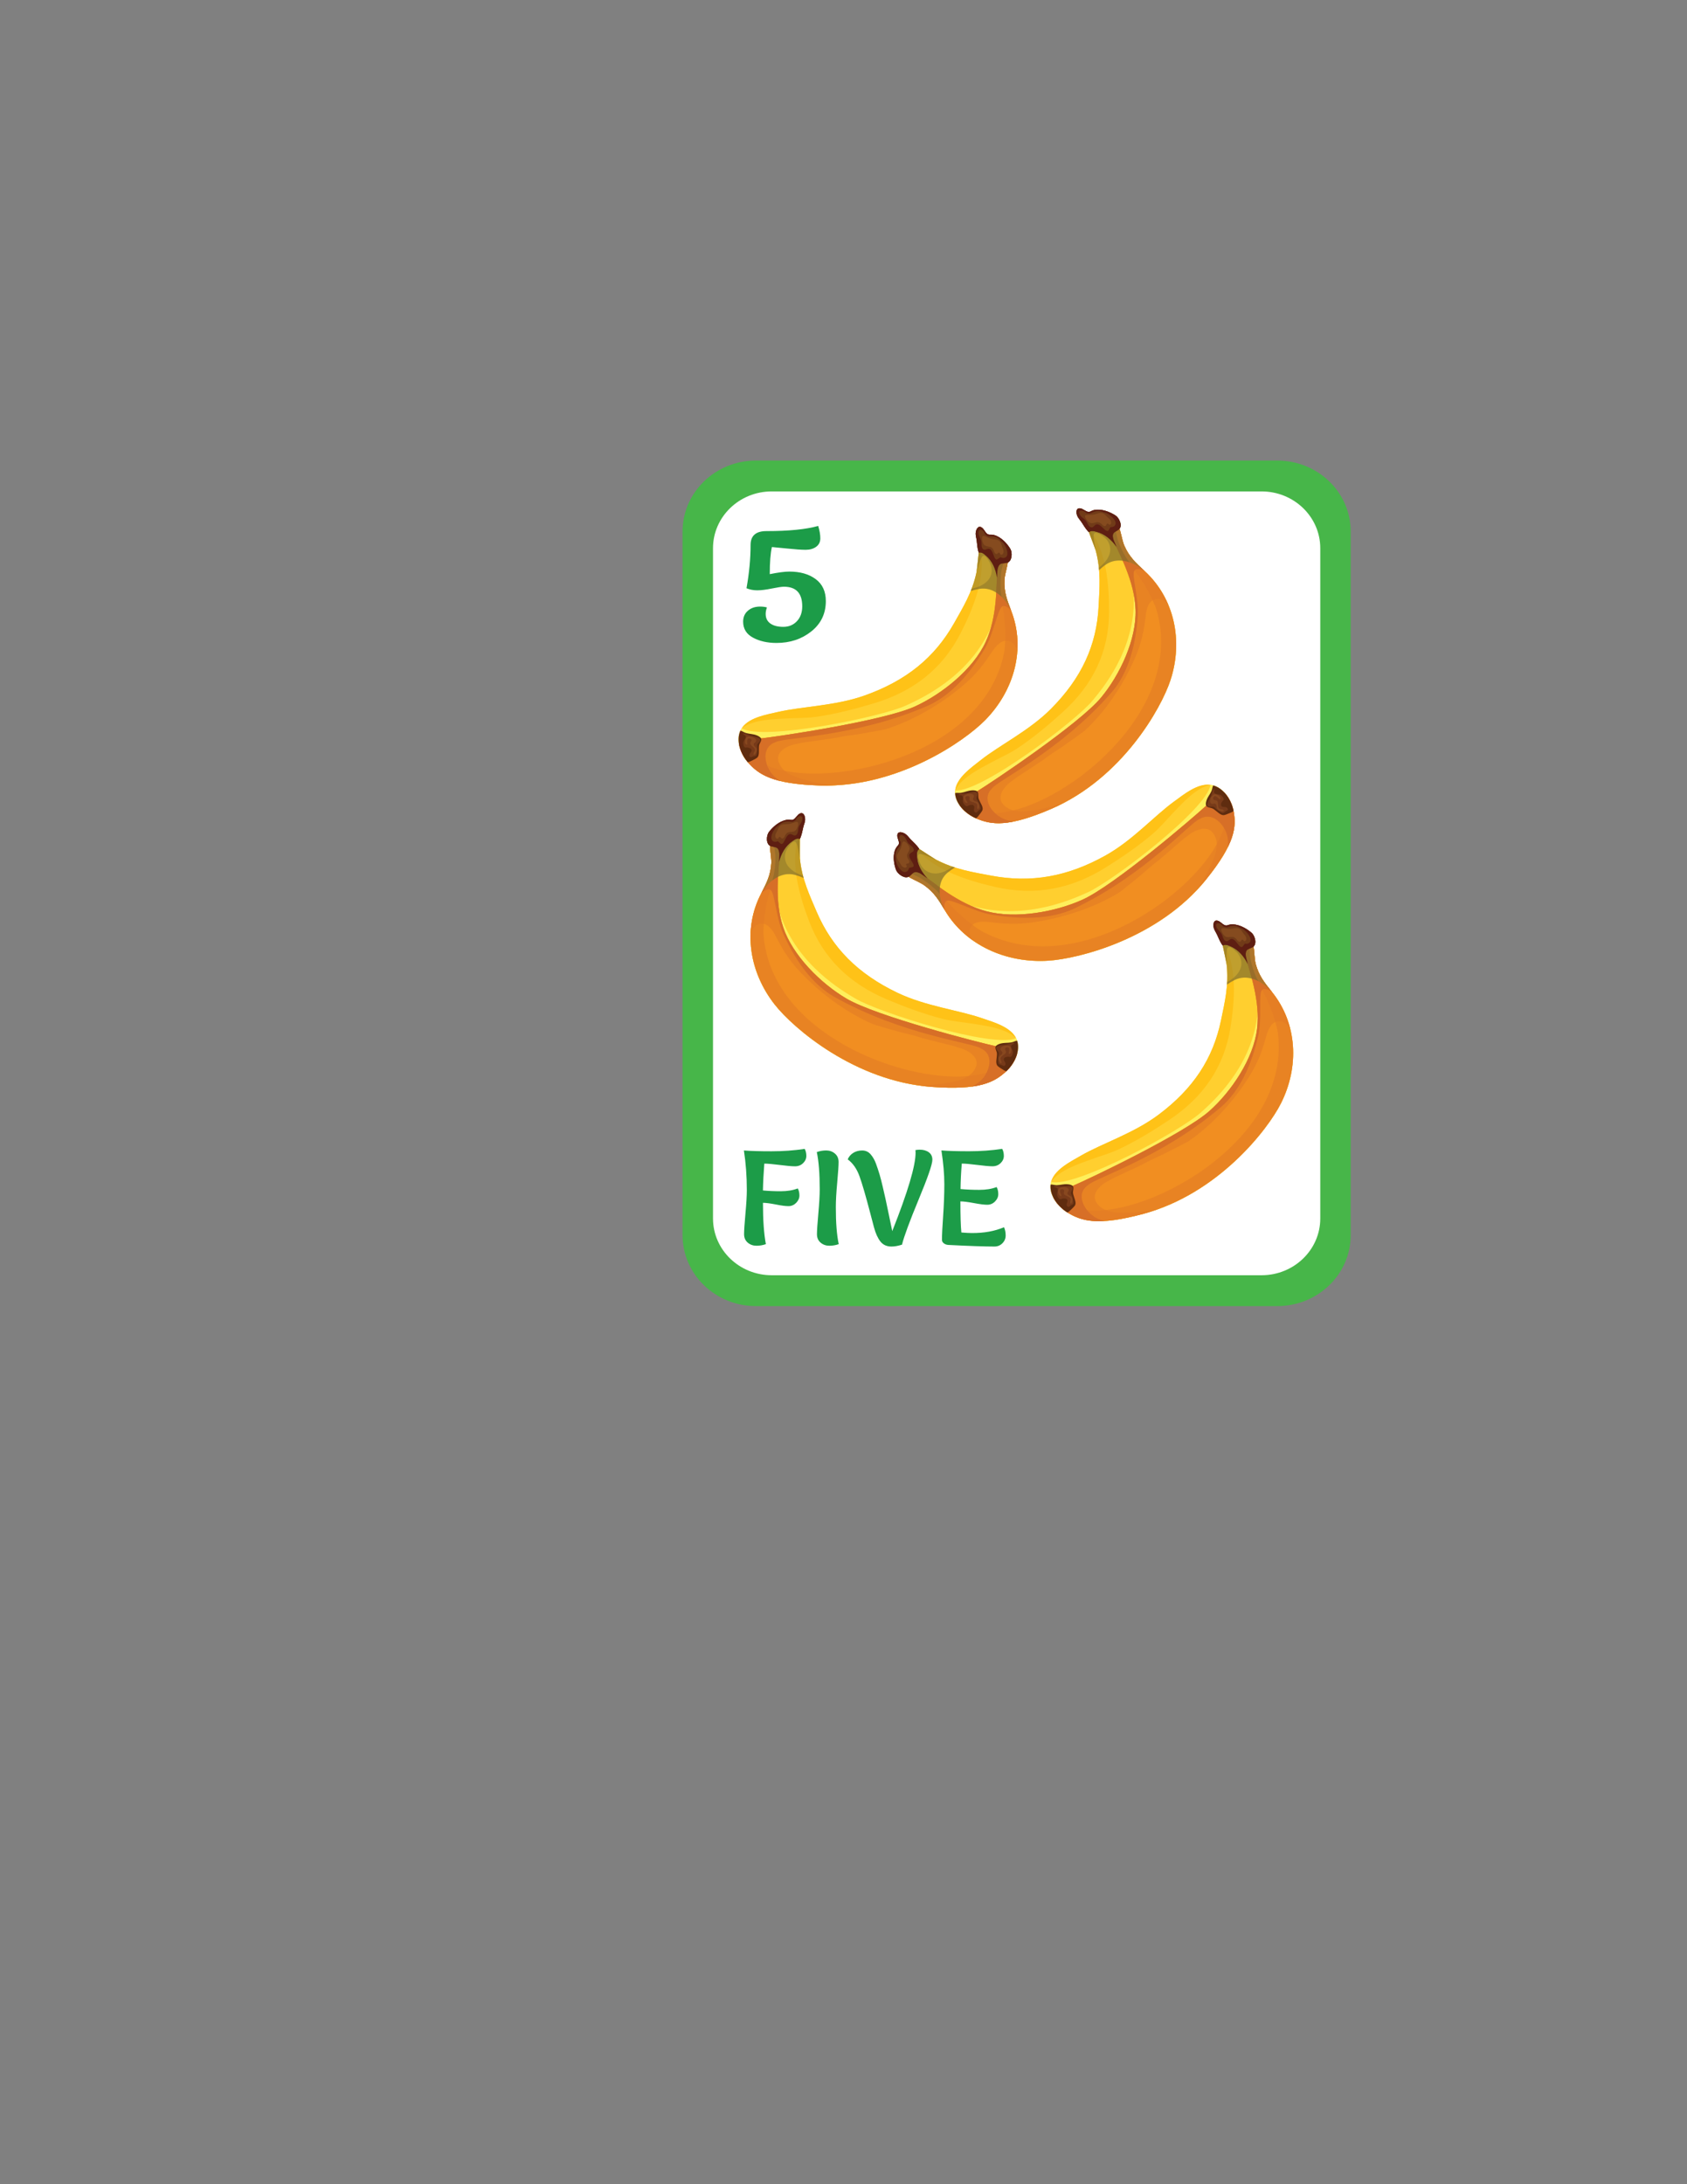 <?xml version="1.0" encoding="utf-8"?>
<!-- Generator: Adobe Illustrator 26.5.0, SVG Export Plug-In . SVG Version: 6.00 Build 0)  -->
<svg version="1.1" id="Layer_1" xmlns="http://www.w3.org/2000/svg" xmlns:xlink="http://www.w3.org/1999/xlink" x="0px" y="0px"
	 viewBox="0 0 612 792" style="enable-background:new 0 0 612 792;" xml:space="preserve">
<rect x="0" y="0" width="612" height="792" fill="#808080" stroke="none"/>
<style type="text/css">
	.st0{fill:#47B649;}
	.st1{fill:#FFFFFF;}
	.st2{fill:#1C9C48;}
	.st3{fill:#FFCF2F;}
	.st4{fill:#FFC217;}
	.st5{fill:#FEEF5B;}
	.st6{fill:#F18E21;}
	.st7{opacity:0.6;fill:#E37B25;}
	.st8{fill:#D76F27;}
	.st9{fill:#5F2C0F;}
	.st10{fill:#773A19;}
	.st11{fill:#88481F;}
	.st12{opacity:0.57;fill:#907B2E;}
	.st13{opacity:0.36;fill:#705F27;}
	.st14{fill:#854B1F;}
	.st15{fill:#713B18;}
	.st16{fill:#5E1E12;}
</style>
<g>
	<path class="st0" d="M490,447.86c0,14.22-11.93,25.74-26.64,25.74H274.25c-14.71,0-26.64-11.52-26.64-25.74V192.74
		c0-14.22,11.93-25.74,26.64-25.74h189.11c14.71,0,26.64,11.52,26.64,25.74V447.86z"/>
	<path class="st1" d="M478.96,441.82c0,11.37-9.54,20.59-21.31,20.59H279.97c-11.77,0-21.31-9.22-21.31-20.59V198.78
		c0-11.37,9.54-20.59,21.31-20.59h177.68c11.77,0,21.31,9.22,21.31,20.59V441.82z"/>
</g>
<g>
	<path class="st2" d="M276.78,436.15c0,6.26,0.35,11.25,1.06,14.98c-1.08,0.39-2.22,0.58-3.42,0.58c-1.21,0-2.26-0.37-3.15-1.12
		c-0.89-0.75-1.34-1.77-1.34-3.09c0-1.31,0.17-3.8,0.5-7.47c0.34-3.66,0.5-6.5,0.5-8.51c0-4.96-0.35-9.74-1.06-14.35
		c2.48,0.2,5.82,0.29,10.02,0.29c4.19,0,8.21-0.29,12.03-0.87c0.4,0.71,0.6,1.56,0.6,2.55c0,0.99-0.4,1.86-1.18,2.63
		c-0.79,0.76-1.76,1.14-2.92,1.14c-1.16,0-3.01-0.16-5.54-0.49c-2.54-0.32-4.41-0.49-5.61-0.49c-0.27,3.53-0.44,6.78-0.5,9.73
		c1.95,0.19,4.1,0.29,6.47,0.29c2.37,0,4.42-0.34,6.17-1.02c0.4,0.71,0.6,1.56,0.6,2.55c0,0.99-0.4,1.88-1.18,2.68
		c-0.79,0.79-1.72,1.19-2.79,1.19c-1.07,0-2.62-0.2-4.63-0.61C279.4,436.35,277.85,436.15,276.78,436.15z"/>
	<path class="st2" d="M304.27,451.13c-1.08,0.39-2.22,0.58-3.42,0.58c-1.21,0-2.26-0.37-3.15-1.12c-0.89-0.75-1.33-1.77-1.33-3.07
		c0-1.3,0.17-3.78,0.5-7.47c0.33-3.68,0.5-6.62,0.5-8.83c0-5.67-0.35-10.17-1.06-13.47c1.07-0.39,2.21-0.59,3.42-0.59
		c1.21,0,2.26,0.37,3.15,1.12c0.89,0.75,1.34,1.77,1.34,3.07c0,1.3-0.17,3.79-0.5,7.47c-0.34,3.68-0.5,6.62-0.5,8.83
		C303.21,443.33,303.56,447.82,304.27,451.13z"/>
	<path class="st2" d="M327.22,451.32c-1.41,0.45-2.69,0.68-3.83,0.68c-1.71,0-3.04-0.61-4-1.82c-0.96-1.22-1.74-2.94-2.34-5.18
		c-0.14-0.49-0.6-2.27-1.41-5.35c-1.58-6.03-2.85-10.4-3.83-13.11c-0.97-2.71-2.4-4.76-4.28-6.15c0.4-0.97,1.07-1.75,1.99-2.34
		c0.92-0.58,2-0.88,3.25-0.88c1.24,0,2.26,0.46,3.07,1.39c0.81,0.93,1.45,2.05,1.94,3.38c0.48,1.33,0.91,2.61,1.28,3.84
		c0.37,1.23,0.76,2.76,1.18,4.57c0.42,1.82,0.76,3.29,1.01,4.41c0.25,1.12,0.65,3.03,1.21,5.74c0.55,2.71,0.96,4.68,1.23,5.91
		c5.64-14.2,8.46-23.69,8.46-28.45c0-0.42-0.02-0.73-0.05-0.93c0.51-0.1,1.02-0.15,1.56-0.15c1.34,0,2.44,0.32,3.3,0.95
		c0.86,0.63,1.28,1.53,1.28,2.7c0,1.62-1.65,6.41-4.96,14.37C329.98,442.87,327.96,448.34,327.22,451.32z"/>
	<path class="st2" d="M364.23,445c0.4,0.88,0.6,1.86,0.6,2.97c0,1.1-0.39,2.05-1.18,2.84c-0.79,0.8-1.76,1.19-2.9,1.19
		c-3.56,0-9.13-0.19-16.71-0.58c-0.6-0.03-1.14-0.22-1.61-0.56c-0.47-0.34-0.71-0.77-0.71-1.29c0-1.72,0.14-4.62,0.43-8.71
		c0.28-4.09,0.43-7.91,0.43-11.46c0-3.55-0.35-7.63-1.06-12.24c2.48,0.2,5.83,0.29,10.02,0.29c4.2,0,8.21-0.29,12.03-0.87
		c0.4,0.71,0.6,1.56,0.6,2.55c0,0.99-0.39,1.86-1.18,2.63c-0.79,0.76-1.76,1.14-2.92,1.14c-1.16,0-3.01-0.16-5.54-0.49
		c-2.54-0.32-4.41-0.49-5.62-0.49c-0.27,3.27-0.42,6.36-0.45,9.24c2.12,0.19,4.39,0.29,6.82,0.29c2.43,0,4.52-0.34,6.27-1.02
		c0.4,0.71,0.6,1.56,0.6,2.56c0,0.99-0.39,1.88-1.18,2.67c-0.79,0.8-1.73,1.19-2.82,1.19c-1.09,0-2.71-0.2-4.86-0.61
		c-2.15-0.4-3.77-0.61-4.88-0.61c0,5.12,0.11,8.89,0.35,11.28c1.61,0.13,2.87,0.2,3.78,0.2C356.98,447.14,360.87,446.43,364.23,445z
		"/>
</g>
<g>
	<path class="st2" d="M279.47,226.09c1.14,0.81,2.7,1.21,4.7,1.21s3.64-0.68,4.93-2.05c1.29-1.37,1.93-3.17,1.93-5.41
		c0-4.73-2.21-7.09-6.63-7.09c-0.82,0-2.29,0.22-4.41,0.65c-2.13,0.44-3.89,0.65-5.28,0.65c-1.4,0-2.7-0.25-3.9-0.75
		c0.99-5.52,1.48-10.74,1.48-15.68c0-3.36,1.91-5.04,5.73-5.04c8.07,0,14.33-0.62,18.8-1.87c0.51,1.66,0.77,3.15,0.77,4.48
		c0,1.33-0.51,2.35-1.51,3.08c-1.01,0.73-2.28,1.09-3.8,1.09c-1.53,0-3.79-0.16-6.79-0.47c-3.01-0.31-4.83-0.49-5.47-0.53
		c-0.51,2.28-0.77,5.56-0.77,9.83c3.09-0.62,5.45-0.93,7.08-0.93c3.95,0,7.15,0.91,9.59,2.74c2.45,1.82,3.67,4.48,3.67,7.96
		c0,4.52-1.75,8.18-5.25,10.98c-3.5,2.8-7.72,4.2-12.65,4.2c-3.3,0-6.15-0.64-8.53-1.93c-2.38-1.28-3.57-3.21-3.57-5.79
		c0-1.66,0.58-2.99,1.74-3.98c1.16-1,2.62-1.49,4.38-1.49c0.94,0,1.78,0.1,2.51,0.31c-0.3,0.83-0.45,1.62-0.45,2.36
		C277.77,224.13,278.33,225.28,279.47,226.09z"/>
</g>
<g>
	<g>
		<path class="st3" d="M350.75,217.46c1.54-3.17,2.79-6.43,3.55-10.19c0.21-1.05,1.24-12.45,1.52-12.45
			c2.24-0.07,8.15,2.98,9.3,4.96c1.65,2.83-0.57,7.34-0.73,10.48c-0.22,4.29,0.9,7.25,2.47,11.3c5.27,13.63,1.1,28.76-9.41,39.5
			c-7.62,7.79-31.94,24.64-60.04,23.76c-17.09-0.54-22.28-3.94-26.26-8.62c-2.54-2.99-4.34-7.93-2.39-11.62
			c2.3-4.34,9.11-5.43,13.57-6.45c8.74-2.01,20.73-2.17,31.37-5.96c15.05-5.35,25.34-13.72,32.4-26.18
			C347.77,223.05,349.37,220.29,350.75,217.46z"/>
		<path class="st4" d="M355.28,198.38c3.06,9.89-2.48,22.78-6.81,31.25c-6.63,12.94-17.16,21.1-31.35,25.37
			c-6.75,2.03-13.9,3.89-20.9,4.91c-3.49,0.5-7.09,0.4-10.61,0.59c-4.54,0.25-12.31,0.32-16.5,3.55c2.57-3.88,8.96-4.92,13.22-5.9
			c8.74-2.01,20.73-2.17,31.37-5.96c15.05-5.35,25.34-13.72,32.4-26.18c1.68-2.96,3.28-5.72,4.66-8.55
			c1.54-3.17,2.79-6.43,3.55-10.19C354.43,206.62,354.89,201.82,355.28,198.38z"/>
		<path class="st5" d="M268.75,264.59c0.1-0.18,0.2-0.35,0.31-0.52c7.73,4.72,50.8-4.11,59.7-8.29c4.7-2.2,21.84-9.68,30.1-26.97
			c4.46-9.33,5.24-19.69,5.55-29.87c0.3,0.29,0.55,0.58,0.71,0.84c1.65,2.83-0.57,7.34-0.73,10.48c-0.22,4.29,0.9,7.25,2.47,11.3
			c5.27,13.63,1.1,28.76-9.41,39.5c-7.62,7.79-31.94,24.64-60.04,23.76c-17.09-0.54-22.28-3.94-26.26-8.62
			C268.6,273.23,266.8,268.29,268.75,264.59z"/>
		<path class="st6" d="M268.05,269.59c2.76-1.04,5.74-1.6,8.18-1.86c6.02-0.65,44.05-6.28,55.61-11.53
			c9.9-4.5,21.16-13.53,25.7-23.36c4.35-9.42,3.98-20.1,4.19-30.19c0.04-1.77-0.06-3.7,0.05-5.6c1.53,0.9,2.85,1.91,3.34,2.74
			c1.65,2.83-0.57,7.34-0.73,10.48c-0.22,4.29,0.9,7.25,2.47,11.3c5.27,13.63,1.1,28.76-9.41,39.5
			c-7.62,7.79-31.94,24.64-60.04,23.76c-17.09-0.54-22.28-3.94-26.26-8.62C269.65,274.46,268.42,272.04,268.05,269.59z"/>
		<path class="st7" d="M284.61,279.5c23.47,4.84,72.84-7.73,79.69-43.06c0.71-3.65,0.8-17.28-2.86-21.97
			c0.21-3.96,0.21-7.94,0.29-11.83c0.04-1.77-0.06-3.7,0.05-5.6c1.53,0.9,2.85,1.91,3.34,2.74c1.65,2.83-0.57,7.34-0.73,10.48
			c-0.22,4.29,0.9,7.25,2.47,11.3c5.27,13.63,1.1,28.76-9.41,39.5c-7.62,7.79-31.94,24.64-60.04,23.76
			c-17.09-0.54-22.28-3.94-26.26-8.62c-1.17-1.38-2.18-3.18-2.74-5.08C272.19,275.47,278.66,278.27,284.61,279.5z"/>
		<path class="st7" d="M276.24,267.73c6.02-0.65,44.05-6.28,55.61-11.53c9.9-4.5,21.16-13.53,25.7-23.36
			c4.35-9.42,3.98-20.1,4.19-30.19c0.04-1.77-0.06-3.7,0.05-5.6c1.53,0.9,2.85,1.91,3.34,2.74c1.65,2.83-0.57,7.34-0.73,10.48
			c-0.22,4.29,0.9,7.25,2.47,11.3c1.88,4.87,2.55,9.93,2.17,14.92c-0.43-2.16-1.47-3.94-3.71-4.14c-2.66-0.24-4.74,2.88-5.91,4.67
			c-2.52,3.86-5.22,7.25-8.72,10.37c-8.05,7.16-18.74,13.67-29.18,16.95c-0.22,0.07-0.45,0.13-0.68,0.19
			c-3.28,0.62-6.57,1.21-9.86,1.77c-2.67,0.34-5.33,0.69-7.9,1.27c-3.23,0.5-6.47,0.96-9.69,1.4c-1.25,0.17-2.67,0.34-3.98,0.71
			c-3.35,0.45-8.04,2.6-7,6.32c1.16,4.14,5.54,5.63,9.45,6.73c3.37,0.95,6.93,1.61,10.51,2.06c-1.64,0.07-3.29,0.1-4.96,0.05
			c-17.09-0.54-22.28-3.94-26.26-8.62c-1.49-1.75-2.72-4.18-3.09-6.63C270.81,268.55,273.79,267.99,276.24,267.73z"/>
		<path class="st8" d="M276.24,267.73c6.02-0.65,44.05-6.28,55.61-11.53c9.9-4.5,21.16-13.53,25.7-23.36
			c4.35-9.42,3.98-20.1,4.19-30.19c0.04-1.77-0.06-3.7,0.05-5.6c1.53,0.9,2.85,1.91,3.34,2.74c1.65,2.83-0.57,7.34-0.73,10.48
			c-0.22,4.29,0.9,7.25,2.47,11.3c0,0.01,0.01,0.02,0.01,0.03c-0.22-0.56-2.17-2.4-3.29-1.71c-1.69,1.03-3.05,9.8-6.36,15.37
			c-4.98,8.38-12.01,16.96-21.01,20.81c-26.27,11.27-51.76,11.28-54.79,13.01c-4.63,1.48-4.47,6.75-2.09,10.55
			c0.93,1.48,2.23,2.64,3.74,3.57c-6.33-1.53-9.38-4-11.93-6.99c-1.49-1.75-2.72-4.18-3.09-6.63
			C270.81,268.55,273.79,267.99,276.24,267.73z"/>
		<path class="st9" d="M268.59,264.96c0.34,0.03,0.76,0.24,1.32,0.54c1.03,0.55,2.48,0.56,3.62,0.83c0.75,0.18,1.6,0.48,2.19,0.98
			c0.96,0.81,0.12,1.68-0.21,2.57c-0.41,1.06,0,2.83-0.34,4.02c-0.11,0.37-0.29,0.69-0.59,0.91c-0.57,0.43-1.61,0.88-2.27,1.22
			c-0.32,0.17-0.67,0.28-1.02,0.34c-0.05-0.05-0.09-0.11-0.14-0.16C268.68,273.32,266.93,268.61,268.59,264.96z"/>
		<path class="st10" d="M275.22,269.3c-0.76,0.69-0.61,0.87-0.52,1.82c0.06,0.67-0.05,1.41-0.15,2.09
			c-0.14,0.95-0.29,0.87-1.16,1.05c-0.61,0.13-1.21,0.7-1.5-0.15c-0.27-0.81,0.72-1.26,0.77-1.95c0.05-0.74-0.92-1.02-1.58-1.1
			c-0.39-0.05-0.47,0.18-0.88-0.07c-0.47-0.29-0.55-1.11-0.55-1.57c0-0.95,0.8-1.34,0.88-2.15c0.09-0.88-1.07-0.76-1.05-1.35
			c0.98-0.04,1.83,0.59,2.71,0.87C273.42,267.18,277.35,267.37,275.22,269.3z"/>
		<path class="st11" d="M273.61,272.65c0.23-0.38,0.45-0.59,0.14-1.16c-0.32-0.58-1.04-0.93-1.41-1.48
			c-0.59-0.88,0.48-1.13,0.25-1.81c-0.14-0.4-0.86-0.63-1.23-0.37c-0.52,0.37-0.18,1.68-0.26,2.21c-1.27,0.02-0.89-2.49-0.05-2.85
			c0.3-0.13,1.07-0.11,1.4-0.07c0.81,0.1,2.47,0.95,1.66,1.92c-0.34,0.42-0.78,0.36-0.68,1.02c0.1,0.64,0.87,0.85,1.06,1.44
			c0.16,0.52-0.04,1.38-0.4,1.79c-0.58,0.67-0.93,0.48-0.66-0.26C273.48,272.88,273.55,272.76,273.61,272.65z"/>
		<path class="st12" d="M364.39,210.27c-0.21,4.08,0.8,6.96,2.24,10.71c-0.49-0.97-1.06-1.9-1.72-2.79
			c-2.21-2.96-5.54-5.31-9.51-4.68c-1.07,0.17-2.18,0.44-3.26,0.81c0.9-2.21,1.64-4.51,2.15-7.05c0.21-1.05,1.24-12.45,1.52-12.45
			c2.24-0.07,8.15,2.98,9.3,4.96C366.77,202.62,364.55,207.13,364.39,210.27z"/>
		<path class="st13" d="M359.75,207.39c0.16-1.4-0.22-2.69-0.97-3.91c-0.51-0.82-1.74-3.04-2.7-1.32c-0.43,0.78-0.71,1.75-0.98,2.59
			c-0.29,0.91-0.55,1.9-0.88,2.86c0.02-0.11,0.05-0.22,0.08-0.33c0.15-0.74,0.71-6.67,1.12-10.07c2.17-0.78,4.89-0.37,6.97,0.61
			c3.86,1.8,1.08,7.06,0.75,10.09c-0.26,2.42-0.35,5.25,0.05,7.65c0.04,0.27,0.09,0.55,0.14,0.83c-1.46-1.41-3.22-2.49-5.21-2.84
			c-0.04-0.01-0.07-0.01-0.11-0.02c-0.24-0.04-0.48-0.07-0.73-0.09c-0.05,0-0.11-0.01-0.16-0.01c-0.23-0.01-0.46-0.01-0.7-0.01
			c-0.05,0-0.11,0-0.16,0c-0.28,0.01-0.56,0.04-0.84,0.08c-1.07,0.17-2.18,0.44-3.26,0.81c0.11-0.28,0.22-0.56,0.32-0.85
			C355.8,212.8,359.34,211.02,359.75,207.39z"/>
		<path class="st14" d="M356.06,191.22c0.95,0.54,1.25,1.83,2.15,2.43c0.46,0.31,0.88,0.18,1.42,0.21c0.89,0.05,1.54,0.29,2.32,0.68
			c1.87,0.94,3.51,2.75,4.57,4.5c0.8,1.32,0.69,4.53-1.19,5.02c-1.17,0.31-2.39-0.09-3.03,1.11c-0.05,0.1-0.09,0.2-0.13,0.3
			c-0.05,0.06-0.1,0.12-0.14,0.2c-0.25,0.57-0.42,1.17-0.52,1.77c-0.66-2.28-2.03-4.47-3.83-5.98c-0.41-0.34-0.95-0.82-1.48-1.02
			c-0.06-0.02-0.12-0.04-0.19-0.06c-0.96-0.22-0.87,0.38-1.13-0.6c-0.32-1.22-0.41-2.48-0.55-3.73c-0.11-1.03-0.48-1.9-0.36-2.94
			C354.09,192.02,354.78,190.49,356.06,191.22z"/>
		<path class="st15" d="M353.97,193.11c-0.12,1.04,0.24,1.92,0.36,2.94c0.14,1.25,0.23,2.51,0.55,3.73c0.26,0.97,0.17,0.38,1.13,0.6
			c0.06,0.02,0.12,0.03,0.19,0.06c0.54,0.2,1.08,0.68,1.48,1.02c1.9,1.6,3.33,3.96,3.94,6.38c0.03-0.18,0.05-0.35,0.08-0.53
			c0.08-0.48,0.1-1.14,0.39-1.57c0.05-0.2,0.12-0.39,0.22-0.57c0.64-1.2,1.86-0.8,3.03-1.11c1.88-0.49,1.99-3.7,1.19-5.02
			c-1.06-1.76-2.7-3.56-4.57-4.5c-0.78-0.39-1.43-0.64-2.32-0.68c-0.53-0.03-0.95,0.1-1.42-0.21c-0.9-0.6-1.2-1.88-2.15-2.43
			C354.78,190.49,354.09,192.02,353.97,193.11z M358.37,194.95c1.03,0.49,1.87,0.56,2.99,0.73c1.47,0.22,1.82,1.25,2.18,2.55
			c0.13,0.49,0.48,1.03,0.52,1.53c0.05,0.53-0.18,1.5-0.92,1.39c-0.49-0.07-0.23-0.7-0.69-0.76c-0.34-0.05-0.58,0.5-0.93,0.48
			c-0.75-0.04-0.82-0.87-1.07-1.39c-0.32-0.66-0.66-0.94-1.06-1.1c-0.52-0.2-1.14-0.17-1.93-0.5c-0.8-0.33-1.19-1.76-1.21-2.51
			C356.22,193.7,357.33,194.46,358.37,194.95z"/>
		<path class="st16" d="M353.97,193.11c-0.12,1.04,0.24,1.92,0.36,2.94c0.14,1.25,0.23,2.51,0.55,3.73c0.26,0.97,0.17,0.38,1.13,0.6
			c0.06,0.02,0.12,0.03,0.19,0.06c0.54,0.2,1.08,0.68,1.48,1.02c2.25,1.89,3.6,5.1,3.95,7.96c0.25-1.28,0.03-3.05,0.67-4.25
			c0.64-1.2,1.86-0.8,3.03-1.11c1.88-0.49,1.99-3.7,1.19-5.02c-1.06-1.76-2.7-3.56-4.57-4.5c-0.78-0.39-1.43-0.64-2.32-0.68
			c-0.53-0.03-0.95,0.1-1.42-0.21c-0.9-0.6-1.2-1.88-2.15-2.43C354.78,190.49,354.09,192.02,353.97,193.11z M355.92,195.98
			c-0.37-1.18-1.16-1.88-0.9-3.24c0.08-0.43,0.53-0.78,0.99-0.58c0.84,0.36,1.2,0.94,1.33,1.61c0.35,0.32,0.75,0.55,1.18,0.74
			c1.02,0.01,2-0.09,3.04,0.38c0.64,0.29,1.16,0.76,1.57,1.31c1.3,0.75,2.48,3.29,2.32,4.74c-0.16,1.45-1.51,1.69-2.5,1.08
			c-0.32,0.24-0.64,0.47-0.97,0.71c-1.65,1.15-1.43-4.08-3.55-3.73c-0.71,0.12-1.32,0.69-1.94,0.01c-0.62-0.68-0.32-2.02-0.51-2.89
			C355.95,196.08,355.93,196.03,355.92,195.98z"/>
	</g>
	<g>
		<path class="st3" d="M398.88,210.16c-0.05-3.5-0.4-6.96-1.42-10.66c-0.28-1.03-4.52-11.71-4.27-11.84
			c1.99-1.01,8.68-0.76,10.61,0.53c2.77,1.85,2.81,6.84,4.09,9.74c1.75,3.96,4.09,6.14,7.33,9.12c10.91,10.03,14,25.4,9.41,39.5
			c-3.33,10.22-17.57,35.66-43.24,46.74c-15.61,6.74-21.82,5.87-27.52,3.35c-3.64-1.61-7.49-5.3-7.41-9.44
			c0.1-4.88,5.74-8.73,9.28-11.54c6.95-5.5,17.66-10.71,25.51-18.61c11.11-11.17,16.58-23.05,17.29-37.23
			C398.73,216.44,398.93,213.29,398.88,210.16z"/>
		<path class="st4" d="M394.32,191.08c7.22,7.6,8.08,21.54,8.02,30.98c-0.1,14.44-5.88,26.22-16.71,36.06
			c-5.15,4.68-10.74,9.37-16.58,13.24c-2.91,1.93-6.19,3.35-9.27,5.01c-3.97,2.15-10.93,5.49-13.23,10.16
			c0.55-4.57,5.83-8.21,9.21-10.89c6.95-5.5,17.66-10.71,25.51-18.61c11.11-11.17,16.58-23.05,17.29-37.23
			c0.17-3.38,0.36-6.53,0.32-9.65c-0.05-3.5-0.4-6.96-1.42-10.66C397.28,198.85,395.53,194.34,394.32,191.08z"/>
		<path class="st5" d="M346.48,287.19c0.01-0.2,0.02-0.4,0.04-0.6c9.09,0.98,43.82-25.16,49.94-32.68
			c3.23-3.96,15.26-17.94,14.86-36.97c-0.22-10.28-4.2-19.92-8.53-29.21c0.41,0.13,0.76,0.29,1.02,0.46
			c2.77,1.85,2.81,6.84,4.09,9.74c1.75,3.96,4.09,6.14,7.33,9.12c10.91,10.03,14,25.4,9.41,39.5
			c-3.33,10.22-17.57,35.66-43.24,46.74c-15.61,6.74-21.82,5.87-27.52,3.35C350.24,295.02,346.39,291.33,346.48,287.19z"/>
		<path class="st6" d="M348.1,291.98c2.01-2.1,4.44-3.86,6.52-5.13c5.12-3.13,36.78-24.26,44.79-33.86
			c6.86-8.23,12.91-21.11,12.54-31.87c-0.35-10.3-5.52-19.76-9.9-28.92c-0.77-1.61-1.73-3.3-2.48-5.06
			c1.79,0.16,3.43,0.51,4.24,1.06c2.77,1.85,2.81,6.84,4.09,9.74c1.75,3.96,4.09,6.14,7.33,9.12c10.91,10.03,14,25.4,9.41,39.5
			c-3.33,10.22-17.57,35.66-43.24,46.74c-15.61,6.74-21.82,5.87-27.52,3.35C351.75,295.68,349.55,294.02,348.1,291.98z"/>
		<path class="st7" d="M367.48,293.89c23.3-5.57,62-37.72,52.18-72.39c-1.02-3.59-7.1-15.88-12.52-18.55
			c-1.6-3.65-3.41-7.23-5.1-10.76c-0.77-1.61-1.73-3.3-2.48-5.06c1.79,0.16,3.43,0.51,4.24,1.06c2.77,1.85,2.81,6.84,4.09,9.74
			c1.75,3.96,4.09,6.14,7.33,9.12c10.91,10.03,14,25.4,9.41,39.5c-3.33,10.22-17.57,35.66-43.24,46.74
			c-15.61,6.74-21.82,5.87-27.52,3.35c-1.68-0.75-3.4-1.94-4.76-3.41C354.49,295.52,361.57,295.3,367.48,293.89z"/>
		<path class="st7" d="M354.62,286.84c5.12-3.13,36.78-24.26,44.79-33.86c6.86-8.23,12.91-21.11,12.54-31.87
			c-0.35-10.3-5.52-19.76-9.9-28.92c-0.77-1.61-1.73-3.3-2.48-5.06c1.79,0.16,3.43,0.51,4.24,1.06c2.77,1.85,2.81,6.84,4.09,9.74
			c1.75,3.96,4.09,6.14,7.33,9.12c3.9,3.59,6.79,7.85,8.7,12.5c-1.36-1.76-3.11-2.92-5.21-2.16c-2.5,0.91-2.95,4.59-3.2,6.7
			c-0.52,4.53-1.41,8.73-3.15,13.01c-4,9.84-10.66,20.21-18.57,27.57c-0.17,0.16-0.35,0.3-0.52,0.46c-2.67,1.95-5.36,3.87-8.07,5.76
			c-2.25,1.43-4.49,2.87-6.53,4.48c-2.68,1.81-5.38,3.6-8.08,5.35c-1.05,0.68-2.25,1.43-3.26,2.31c-2.81,1.82-6.06,5.74-3.43,8.64
			c2.92,3.23,7.53,2.72,11.55,2.06c3.46-0.57,6.96-1.47,10.38-2.59c-1.45,0.75-2.92,1.48-4.44,2.14
			c-15.61,6.74-21.82,5.87-27.52,3.35c-2.13-0.95-4.34-2.61-5.78-4.65C350.11,289.88,352.54,288.11,354.62,286.84z"/>
		<path class="st8" d="M354.62,286.84c5.12-3.13,36.78-24.26,44.79-33.86c6.86-8.23,12.91-21.11,12.54-31.87
			c-0.35-10.3-5.52-19.76-9.9-28.92c-0.77-1.61-1.73-3.3-2.48-5.06c1.79,0.16,3.43,0.51,4.24,1.06c2.77,1.85,2.81,6.84,4.09,9.74
			c1.75,3.96,4.09,6.14,7.33,9.12c0.01,0.01,0.01,0.01,0.02,0.02c-0.45-0.41-3.04-1.24-3.73-0.15c-1.06,1.65,1.69,10.11,1.24,16.51
			c-0.68,9.64-3.13,20.32-9.47,27.59c-18.52,21.23-41.44,32.02-43.39,34.85c-3.5,3.29-0.97,7.96,2.89,10.37
			c1.5,0.94,3.2,1.43,4.98,1.63c-6.39,1.3-10.25,0.37-13.89-1.24c-2.13-0.95-4.34-2.61-5.78-4.65
			C350.11,289.88,352.54,288.11,354.62,286.84z"/>
		<path class="st9" d="M346.49,287.59c0.32-0.12,0.79-0.11,1.43-0.08c1.18,0.06,2.48-0.54,3.63-0.78c0.76-0.15,1.65-0.24,2.41-0.04
			c1.23,0.33,0.87,1.46,0.97,2.4c0.11,1.13,1.28,2.54,1.52,3.76c0.07,0.38,0.05,0.74-0.11,1.07c-0.32,0.63-1.05,1.47-1.49,2.06
			c-0.22,0.29-0.47,0.54-0.76,0.73c-0.07-0.03-0.13-0.06-0.2-0.09C350.36,295.07,346.65,291.57,346.49,287.59z"/>
		<path class="st10" d="M354.42,288.69c-0.37,0.94-0.15,1.04,0.35,1.85c0.36,0.57,0.59,1.29,0.81,1.94c0.3,0.91,0.13,0.9-0.57,1.44
			c-0.49,0.37-0.77,1.14-1.42,0.49c-0.61-0.61,0.08-1.44-0.19-2.07c-0.29-0.68-1.29-0.53-1.92-0.32c-0.37,0.12-0.34,0.36-0.82,0.31
			c-0.55-0.06-1-0.76-1.21-1.18c-0.43-0.85,0.11-1.54-0.18-2.3c-0.32-0.83-1.31-0.23-1.55-0.77c0.87-0.45,1.91-0.24,2.83-0.36
			C351.84,287.55,355.46,286.06,354.42,288.69z"/>
		<path class="st11" d="M354.49,292.38c0.04-0.44,0.14-0.72-0.4-1.1c-0.55-0.39-1.36-0.39-1.94-0.74c-0.93-0.54-0.08-1.22-0.6-1.73
			c-0.3-0.3-1.06-0.21-1.28,0.19c-0.3,0.56,0.59,1.59,0.77,2.1c-1.13,0.55-1.93-1.86-1.34-2.54c0.21-0.25,0.91-0.55,1.22-0.65
			c0.77-0.25,2.65-0.19,2.36,1.02c-0.12,0.52-0.54,0.65-0.15,1.2c0.38,0.53,1.17,0.4,1.6,0.84c0.38,0.4,0.59,1.25,0.45,1.78
			c-0.22,0.85-0.62,0.83-0.71,0.05C354.48,292.64,354.48,292.51,354.49,292.38z"/>
		<path class="st12" d="M407.89,197.93c1.66,3.76,3.87,5.92,6.86,8.68c-0.88-0.66-1.81-1.27-2.8-1.78
			c-3.32-1.73-7.39-2.43-10.67-0.19c-0.88,0.6-1.76,1.31-2.56,2.11c-0.19-2.36-0.57-4.75-1.26-7.25
			c-0.28-1.03-4.52-11.71-4.27-11.84c1.99-1.01,8.68-0.76,10.61,0.53C406.57,190.04,406.62,195.03,407.89,197.93z"/>
		<path class="st13" d="M402.41,197.3c-0.49-1.33-1.42-2.33-2.64-3.11c-0.83-0.52-2.94-2-3.02-0.05c-0.04,0.88,0.16,1.87,0.29,2.74
			c0.15,0.94,0.37,1.94,0.51,2.95c-0.03-0.11-0.05-0.22-0.08-0.33c-0.2-0.73-2.38-6.29-3.55-9.53c1.6-1.62,4.23-2.4,6.54-2.4
			c4.28-0.01,4.17,5.89,5.24,8.76c0.86,2.28,2.06,4.87,3.51,6.86c0.16,0.22,0.33,0.46,0.5,0.69c-1.95-0.65-4.02-0.88-5.98-0.35
			c-0.04,0.01-0.07,0.02-0.11,0.03c-0.23,0.07-0.46,0.14-0.69,0.23c-0.05,0.02-0.1,0.04-0.15,0.06c-0.21,0.09-0.42,0.18-0.63,0.29
			c-0.05,0.03-0.1,0.05-0.15,0.07c-0.24,0.13-0.48,0.27-0.72,0.43c-0.88,0.6-1.76,1.31-2.56,2.11c-0.02-0.3-0.06-0.6-0.09-0.9
			C401.31,203.83,403.69,200.73,402.41,197.3z"/>
		<path class="st14" d="M391.77,184.32c1.1,0.09,1.95,1.12,3.03,1.28c0.56,0.08,0.87-0.21,1.37-0.41c0.82-0.33,1.52-0.39,2.39-0.37
			c2.11,0.06,4.4,0.99,6.15,2.12c1.32,0.85,2.67,3.78,1.2,5.02c-0.92,0.77-2.19,0.93-2.22,2.27c0,0.11,0.01,0.22,0.02,0.32
			c-0.02,0.07-0.04,0.15-0.04,0.24c0.03,0.62,0.15,1.22,0.33,1.81c-1.63-1.77-3.85-3.16-6.15-3.76c-0.52-0.13-1.22-0.34-1.8-0.29
			c-0.07,0.01-0.13,0.02-0.19,0.03c-0.96,0.21-0.61,0.71-1.28-0.06c-0.84-0.97-1.49-2.06-2.18-3.12c-0.57-0.87-1.29-1.51-1.65-2.5
			C390.37,185.87,390.3,184.2,391.77,184.32z"/>
		<path class="st15" d="M390.75,186.9c0.36,0.99,1.09,1.62,1.65,2.5c0.69,1.07,1.34,2.16,2.18,3.12c0.67,0.77,0.32,0.27,1.28,0.06
			c0.06-0.01,0.13-0.02,0.19-0.03c0.57-0.05,1.28,0.16,1.8,0.29c2.43,0.63,4.79,2.15,6.43,4.07c-0.06-0.17-0.12-0.34-0.17-0.51
			c-0.15-0.46-0.43-1.07-0.36-1.58c-0.04-0.2-0.07-0.4-0.06-0.6c0.03-1.35,1.31-1.5,2.22-2.27c1.46-1.23,0.12-4.17-1.2-5.02
			c-1.75-1.13-4.04-2.06-6.15-2.12c-0.88-0.02-1.57,0.03-2.39,0.37c-0.49,0.2-0.81,0.5-1.37,0.41c-1.08-0.16-1.93-1.19-3.03-1.28
			C390.3,184.2,390.37,185.87,390.75,186.9z M395.55,186.69c1.15,0.01,1.94-0.28,3.02-0.6c1.42-0.42,2.21,0.36,3.12,1.37
			c0.34,0.38,0.9,0.72,1.16,1.15c0.28,0.46,0.52,1.43-0.2,1.64c-0.47,0.14-0.52-0.53-0.97-0.39c-0.33,0.1-0.29,0.69-0.61,0.83
			c-0.7,0.29-1.13-0.44-1.59-0.8c-0.59-0.46-1.02-0.57-1.45-0.54c-0.56,0.04-1.11,0.33-1.96,0.36c-0.87,0.04-1.86-1.08-2.22-1.75
			C393.05,186.47,394.39,186.69,395.55,186.69z"/>
		<path class="st16" d="M390.75,186.9c0.36,0.99,1.09,1.62,1.65,2.5c0.69,1.07,1.34,2.16,2.18,3.12c0.67,0.77,0.32,0.27,1.28,0.06
			c0.06-0.01,0.13-0.02,0.19-0.03c0.57-0.05,1.28,0.16,1.8,0.29c2.88,0.75,5.55,3.06,7.16,5.49c-0.35-1.26-1.35-2.75-1.32-4.1
			c0.03-1.35,1.31-1.5,2.22-2.27c1.46-1.23,0.12-4.17-1.2-5.02c-1.75-1.13-4.04-2.06-6.15-2.12c-0.88-0.02-1.57,0.03-2.39,0.37
			c-0.49,0.2-0.81,0.5-1.37,0.41c-1.08-0.16-1.93-1.19-3.03-1.28C390.3,184.2,390.37,185.87,390.75,186.9z M393.8,188.65
			c-0.86-0.9-1.89-1.21-2.28-2.53c-0.12-0.42,0.12-0.92,0.62-0.94c0.92-0.03,1.5,0.34,1.93,0.88c0.45,0.14,0.92,0.18,1.39,0.17
			c0.92-0.42,1.76-0.93,2.9-0.94c0.71-0.01,1.38,0.19,2,0.51c1.5,0.12,3.72,1.91,4.23,3.29c0.51,1.37-0.59,2.16-1.76,2.03
			c-0.18,0.35-0.37,0.7-0.56,1.05c-0.96,1.73-3.13-3.06-4.88-1.85c-0.59,0.41-0.87,1.18-1.74,0.83c-0.87-0.35-1.2-1.68-1.77-2.38
			C393.87,188.73,393.84,188.69,393.8,188.65z"/>
	</g>
	<g>
		<path class="st3" d="M349.82,315.52c-3.5-0.88-6.9-2.03-10.38-3.87c-0.97-0.51-10.7-7.03-10.89-6.83
			c-1.48,1.62-2.83,7.96-1.99,10.08c1.2,3.04,6.21,4.27,8.81,6.16c3.56,2.58,5.2,5.3,7.42,9.05c7.49,12.63,22.2,19.19,37.46,18.24
			c11.07-0.69,40.03-7.99,57.28-29.45c10.49-13.05,11.1-19.07,9.92-25.02c-0.75-3.8-3.54-8.29-7.73-9.2
			c-4.92-1.07-10.14,3.31-13.81,5.96c-7.19,5.21-14.97,14.02-24.78,19.51c-13.88,7.77-27.11,10.07-41.54,7.36
			C356.17,316.88,352.96,316.31,349.82,315.52z"/>
		<path class="st4" d="M331.73,306.7c5.92,8.59,19.72,12.71,29.23,14.9c14.54,3.34,27.76,0.73,40.23-7.09
			c5.93-3.72,11.98-7.85,17.26-12.4c2.63-2.27,4.84-5.01,7.25-7.51c3.11-3.21,8.12-8.94,13.36-10c-4.73-0.57-9.64,3.51-13.14,6.05
			c-7.19,5.21-14.97,14.02-24.78,19.51c-13.88,7.77-27.11,10.07-41.54,7.36c-3.43-0.64-6.65-1.21-9.78-2
			c-3.5-0.88-6.9-2.03-10.38-3.87C338.83,311.33,334.72,308.61,331.73,306.7z"/>
		<path class="st5" d="M439.74,284.69c-0.2-0.04-0.41-0.08-0.61-0.1c-1.18,8.76-35.73,35.13-44.74,39.08
			c-4.75,2.08-21.66,10.05-40.7,5.14c-10.28-2.65-19.02-8.69-27.33-14.96c0.04,0.41,0.11,0.78,0.22,1.06
			c1.2,3.04,6.21,4.27,8.81,6.16c3.56,2.58,5.2,5.3,7.42,9.05c7.49,12.63,22.2,19.19,37.46,18.24c11.07-0.69,40.03-7.99,57.28-29.45
			c10.49-13.05,11.1-19.07,9.92-25.02C446.71,290.09,443.92,285.6,439.74,284.69z"/>
		<path class="st6" d="M444.16,287.36c-2.59,1.38-4.94,3.25-6.71,4.89c-4.37,4.06-33.15,28.73-44.71,33.96
			c-9.91,4.48-24.29,7.08-35.02,4.18c-10.27-2.79-18.55-9.89-26.71-16.18c-1.43-1.1-2.91-2.41-4.49-3.54
			c-0.26,1.71-0.3,3.34,0.05,4.23c1.2,3.04,6.21,4.27,8.81,6.16c3.56,2.58,5.2,5.3,7.42,9.05c7.49,12.63,22.2,19.19,37.46,18.24
			c11.07-0.69,40.03-7.99,57.28-29.45c10.49-13.05,11.1-19.07,9.92-25.02C447.02,291.67,445.87,289.2,444.16,287.36z"/>
		<path class="st7" d="M441.48,306c-11.14,20.54-52.69,49.2-85.2,31.72c-3.36-1.81-14.27-10.44-15.66-16.16
			c-3.29-2.38-6.46-4.92-9.6-7.35c-1.43-1.1-2.91-2.41-4.49-3.54c-0.26,1.71-0.3,3.34,0.05,4.23c1.2,3.04,6.21,4.27,8.81,6.16
			c3.56,2.58,5.2,5.3,7.42,9.05c7.49,12.63,22.2,19.19,37.46,18.24c11.07-0.69,40.03-7.99,57.28-29.45
			c10.49-13.05,11.1-19.07,9.92-25.02c-0.35-1.75-1.14-3.65-2.3-5.28C446.21,294.2,444.3,300.79,441.48,306z"/>
		<path class="st7" d="M437.45,292.26c-4.37,4.06-33.15,28.73-44.71,33.96c-9.91,4.48-24.29,7.08-35.02,4.18
			c-10.27-2.79-18.55-9.89-26.71-16.18c-1.43-1.1-2.91-2.41-4.49-3.54c-0.26,1.71-0.3,3.34,0.05,4.23c1.2,3.04,6.21,4.27,8.81,6.16
			c3.56,2.58,5.2,5.3,7.42,9.05c2.68,4.51,6.28,8.25,10.49,11.14c-1.45-1.7-2.2-3.61-0.93-5.41c1.51-2.13,5.32-1.68,7.5-1.4
			c4.68,0.59,9.11,0.75,13.83,0.14c10.84-1.41,22.86-5.19,32.14-10.86c0.2-0.12,0.39-0.25,0.58-0.38c2.59-2.04,5.16-4.11,7.71-6.2
			c1.97-1.77,3.95-3.53,6.06-5.06c2.46-2.09,4.9-4.19,7.31-6.31c0.93-0.82,1.98-1.77,3.1-2.5c2.49-2.2,7.21-4.32,9.5-1.17
			c2.55,3.5,0.95,7.72-0.68,11.33c-1.4,3.11-3.14,6.18-5.08,9.13c1.1-1.18,2.18-2.39,3.21-3.66c10.49-13.05,11.1-19.07,9.92-25.02
			c-0.44-2.23-1.59-4.69-3.3-6.53C441.57,288.75,439.22,290.61,437.45,292.26z"/>
		<path class="st8" d="M437.45,292.26c-4.37,4.06-33.15,28.73-44.71,33.96c-9.91,4.48-24.29,7.08-35.02,4.18
			c-10.27-2.79-18.55-9.89-26.71-16.18c-1.43-1.1-2.91-2.41-4.49-3.54c-0.26,1.71-0.3,3.34,0.05,4.23c1.2,3.04,6.21,4.27,8.81,6.16
			c3.56,2.58,5.2,5.3,7.42,9.05c0,0.01,0.01,0.02,0.01,0.02c-0.31-0.52-0.52-3.15,0.74-3.54c1.91-0.6,9.76,4,16.3,5.09
			c9.85,1.65,21.17,1.91,29.99-2.31c25.75-12.32,42.05-31.26,45.36-32.41c4.14-2.5,8.23,0.99,9.74,5.19
			c0.59,1.64,0.68,3.34,0.45,5.06c2.82-5.68,2.81-9.53,2.06-13.33c-0.44-2.23-1.59-4.69-3.3-6.53
			C441.57,288.75,439.22,290.61,437.45,292.26z"/>
		<path class="st9" d="M440.14,284.8c-0.19,0.27-0.3,0.72-0.42,1.32c-0.22,1.12-1.14,2.2-1.65,3.22c-0.34,0.68-0.64,1.49-0.62,2.25
			c0.04,1.23,1.26,1.17,2.18,1.48c1.11,0.38,2.25,1.81,3.42,2.32c0.36,0.16,0.73,0.23,1.1,0.15c0.71-0.15,1.73-0.64,2.43-0.91
			c0.34-0.13,0.65-0.31,0.92-0.54c-0.01-0.07-0.03-0.14-0.04-0.21C446.73,290.22,444.1,285.91,440.14,284.8z"/>
		<path class="st10" d="M439.36,292.51c1.03-0.12,1.08,0.1,1.78,0.77c0.49,0.47,1.15,0.86,1.76,1.22c0.85,0.5,0.88,0.34,1.58-0.19
			c0.49-0.37,1.33-0.45,0.84-1.21c-0.47-0.72-1.47-0.27-2.04-0.67c-0.62-0.44-0.23-1.33,0.14-1.87c0.21-0.32,0.44-0.23,0.51-0.7
			c0.07-0.53-0.53-1.12-0.9-1.41c-0.75-0.61-1.58-0.26-2.27-0.72c-0.76-0.49,0.08-1.29-0.4-1.64c-0.66,0.71-0.7,1.74-1.04,2.57
			C438.82,289.82,436.46,292.86,439.36,292.51z"/>
		<path class="st11" d="M443.05,293.45c-0.45-0.07-0.76-0.04-1.01-0.64c-0.26-0.61-0.07-1.37-0.28-2c-0.32-1.01-1.21-0.36-1.6-0.97
			c-0.23-0.36,0.04-1.04,0.49-1.15c0.63-0.15,1.45,0.94,1.93,1.22c0.82-0.93-1.41-2.25-2.24-1.86c-0.3,0.14-0.77,0.72-0.95,0.99
			c-0.43,0.66-0.82,2.44,0.46,2.46c0.55,0.01,0.78-0.35,1.25,0.15c0.44,0.48,0.12,1.19,0.47,1.7c0.31,0.45,1.12,0.85,1.68,0.85
			c0.9,0,0.98-0.38,0.21-0.65C443.32,293.5,443.18,293.47,443.05,293.45z"/>
		<path class="st12" d="M335.38,321.07c3.38,2.45,5.03,5.04,7.09,8.51c-0.46-0.98-0.84-2-1.12-3.06c-0.95-3.53-0.69-7.51,2.35-10.06
			c0.82-0.68,1.74-1.34,2.73-1.9c-2.33-0.74-4.64-1.67-6.99-2.91c-0.97-0.51-10.7-7.03-10.89-6.83c-1.48,1.62-2.83,7.96-1.99,10.08
			C327.77,317.95,332.78,319.18,335.38,321.07z"/>
		<path class="st13" d="M336.06,315.78c-1.22-0.78-2-1.88-2.49-3.22c-0.33-0.9-1.31-3.23,0.67-2.85c0.9,0.17,1.85,0.59,2.69,0.93
			c0.91,0.36,1.86,0.81,2.84,1.18c-0.11-0.05-0.21-0.1-0.31-0.16c-0.69-0.36-5.76-3.73-8.73-5.6c-2.01,1.11-3.42,3.4-3.97,5.57
			c-1.03,4.02,4.93,5.31,7.56,7c2.09,1.35,4.41,3.1,6.06,4.92c0.19,0.21,0.38,0.42,0.57,0.63c-0.19-1.99,0.08-3.99,1.07-5.69
			c0.02-0.03,0.04-0.06,0.06-0.09c0.12-0.2,0.25-0.4,0.4-0.59c0.03-0.04,0.06-0.08,0.09-0.13c0.14-0.18,0.29-0.35,0.44-0.52
			c0.04-0.04,0.07-0.08,0.11-0.12c0.19-0.2,0.39-0.39,0.6-0.57c0.82-0.68,1.74-1.34,2.73-1.9c-0.29-0.09-0.59-0.2-0.88-0.3
			C342.88,316.3,339.2,317.79,336.06,315.78z"/>
		<path class="st14" d="M325.54,302.7c-0.17,1.05,0.66,2.09,0.56,3.15c-0.05,0.54-0.42,0.77-0.74,1.19
			c-0.53,0.69-0.75,1.33-0.94,2.16c-0.44,1.99-0.05,4.36,0.66,6.27c0.54,1.44,3.17,3.41,4.76,2.32c0.99-0.68,1.45-1.83,2.82-1.54
			c0.11,0.02,0.21,0.06,0.32,0.1c0.08,0,0.16,0,0.25,0.02c0.62,0.18,1.19,0.44,1.74,0.74c-1.39-1.95-2.26-4.37-2.31-6.67
			c-0.01-0.52-0.05-1.23,0.14-1.76c0.02-0.06,0.05-0.12,0.07-0.17c0.44-0.85,0.86-0.41,0.24-1.22c-0.77-1.02-1.71-1.89-2.62-2.79
			c-0.74-0.74-1.21-1.57-2.12-2.15C327.43,301.75,325.77,301.29,325.54,302.7z"/>
		<path class="st15" d="M325.54,302.7c-0.17,1.05,0.66,2.09,0.56,3.15c-0.05,0.54-0.42,0.77-0.74,1.19
			c-0.53,0.69-0.75,1.33-0.94,2.16c-0.44,1.99-0.05,4.36,0.66,6.27c0.54,1.44,3.17,3.41,4.76,2.32c0.99-0.68,1.45-1.83,2.82-1.54
			c0.21,0.04,0.4,0.12,0.59,0.2c0.53,0.06,1.07,0.47,1.5,0.72c0.16,0.09,0.31,0.19,0.47,0.28c-1.53-2-2.51-4.57-2.56-7.01
			c-0.01-0.52-0.05-1.23,0.14-1.76c0.02-0.06,0.05-0.12,0.07-0.17c0.44-0.85,0.86-0.41,0.24-1.22c-0.77-1.02-1.71-1.89-2.62-2.79
			c-0.74-0.74-1.21-1.57-2.12-2.15C327.43,301.75,325.77,301.29,325.54,302.7z M328.71,305.52c0.59,0.5,1.47,1.7,1.23,2.5
			c-0.24,0.79-0.66,1.24-0.83,1.75c-0.13,0.39-0.12,0.82,0.2,1.49c0.25,0.51,0.88,1.1,0.42,1.68c-0.21,0.27-0.8,0.1-0.98,0.38
			c-0.25,0.39,0.42,0.59,0.17,1c-0.38,0.62-1.3,0.17-1.69-0.21c-0.37-0.35-0.58-0.96-0.88-1.37c-0.8-1.1-1.4-2.02-0.64-3.25
			c0.58-0.94,1.06-1.61,1.33-2.69C327.3,305.72,327.4,304.41,328.71,305.52z"/>
		<path class="st16" d="M325.54,302.7c-0.17,1.05,0.66,2.09,0.56,3.15c-0.05,0.54-0.42,0.77-0.74,1.19
			c-0.53,0.69-0.75,1.33-0.94,2.16c-0.44,1.99-0.05,4.36,0.66,6.27c0.54,1.44,3.17,3.41,4.76,2.32c0.99-0.68,1.45-1.83,2.82-1.54
			c1.37,0.29,2.63,1.59,3.81,2.22c-2.06-2.09-3.75-5.14-3.81-8.02c-0.01-0.52-0.05-1.23,0.14-1.76c0.02-0.06,0.05-0.12,0.07-0.17
			c0.44-0.85,0.86-0.41,0.24-1.22c-0.77-1.02-1.71-1.89-2.62-2.79c-0.74-0.74-1.21-1.57-2.12-2.15
			C327.43,301.75,325.77,301.29,325.54,302.7z M329.51,305.76c0.57,0.7,1.83,1.33,1.97,2.23c0.14,0.89-0.7,0.98-1.25,1.44
			c-1.64,1.36,2.67,4.53,0.7,5.02c-0.39,0.1-0.79,0.18-1.18,0.27c-0.14,1.13-1.2,1.97-2.45,1.17c-1.26-0.81-2.53-3.31-2.3-4.75
			c-0.18-0.66-0.22-1.34-0.04-2c0.28-1.07,0.99-1.74,1.63-2.5c0.12-0.44,0.19-0.89,0.16-1.35c-0.45-0.53-0.68-1.16-0.43-2.02
			c0.14-0.47,0.7-0.57,1.09-0.36c1.24,0.67,1.3,1.71,2,2.74C329.44,305.68,329.47,305.72,329.51,305.76z"/>
	</g>
	<g>
		<path class="st3" d="M444.77,360.42c0.48-3.46,0.67-6.94,0.22-10.74c-0.12-1.06-2.68-12.23-2.42-12.32
			c2.12-0.71,8.7,0.49,10.41,2.04c2.46,2.23,1.74,7.17,2.56,10.21c1.12,4.16,3.11,6.66,5.86,10.07c9.26,11.48,9.97,27.11,3.28,40.4
			c-4.85,9.64-22.82,32.76-49.9,40.07c-16.47,4.44-22.47,2.7-27.73-0.61c-3.35-2.11-6.6-6.3-5.89-10.39
			c0.84-4.81,7.01-7.82,10.94-10.09c7.72-4.45,19.1-8.08,28.07-14.77c12.7-9.47,19.91-20.43,22.78-34.36
			C443.66,366.61,444.34,363.52,444.77,360.42z"/>
		<path class="st4" d="M443.17,340.9c5.98,8.55,4.71,22.45,3.2,31.78c-2.31,14.26-9.82,25.1-22.03,33.29
			c-5.81,3.89-12.06,7.74-18.42,10.74c-3.17,1.49-6.64,2.43-9.93,3.64c-4.26,1.56-11.64,3.87-14.64,8.16
			c1.24-4.44,7.02-7.29,10.77-9.46c7.72-4.45,19.1-8.08,28.07-14.77c12.7-9.47,19.91-20.43,22.78-34.36c0.68-3.31,1.36-6.4,1.79-9.5
			c0.48-3.46,0.67-6.94,0.22-10.74C444.92,349,443.87,344.3,443.17,340.9z"/>
		<path class="st5" d="M381.18,429.14c0.04-0.2,0.08-0.39,0.14-0.58c8.84,2.27,47.18-18.64,54.38-25.21
			c3.8-3.46,17.83-15.57,20.34-34.45c1.36-10.2-1.12-20.3-3.98-30.11c0.38,0.19,0.7,0.39,0.93,0.6c2.46,2.23,1.74,7.17,2.56,10.21
			c1.12,4.16,3.11,6.66,5.86,10.07c9.26,11.48,9.97,27.11,3.28,40.4c-4.85,9.64-22.82,32.76-49.9,40.07
			c-16.47,4.44-22.47,2.7-27.73-0.61C383.71,437.42,380.47,433.22,381.18,429.14z"/>
		<path class="st6" d="M382.06,434.1c2.31-1.79,4.98-3.19,7.23-4.15c5.55-2.37,40.08-18.76,49.47-27.11
			c8.05-7.16,15.99-19.04,17.27-29.73c1.22-10.24-2.44-20.33-5.38-30.01c-0.52-1.7-1.21-3.51-1.69-5.36c1.74,0.41,3.32,1,4.04,1.65
			c2.46,2.23,1.74,7.17,2.56,10.21c1.12,4.16,3.11,6.66,5.86,10.07c9.26,11.48,9.97,27.11,3.28,40.4
			c-4.85,9.64-22.82,32.76-49.9,40.07c-16.47,4.44-22.47,2.7-27.73-0.61C385.1,438.29,383.18,436.33,382.06,434.1z"/>
		<path class="st7" d="M400.93,438.76c23.89-2.19,67.08-28.48,62.66-64.17c-0.46-3.69-4.6-16.71-9.55-20.13
			c-1.03-3.84-2.27-7.64-3.4-11.37c-0.52-1.7-1.21-3.51-1.69-5.36c1.74,0.41,3.32,1,4.04,1.65c2.46,2.23,1.74,7.17,2.56,10.21
			c1.12,4.16,3.11,6.66,5.86,10.07c9.26,11.48,9.97,27.11,3.28,40.4c-4.85,9.64-22.82,32.76-49.9,40.07
			c-16.47,4.44-22.47,2.7-27.73-0.61c-1.55-0.98-3.07-2.4-4.19-4.05C387.83,438.52,394.88,439.32,400.93,438.76z"/>
		<path class="st7" d="M389.29,429.96c5.55-2.37,40.08-18.76,49.47-27.11c8.05-7.16,15.99-19.04,17.27-29.73
			c1.22-10.24-2.44-20.33-5.38-30.01c-0.52-1.7-1.21-3.51-1.69-5.36c1.74,0.41,3.32,1,4.04,1.65c2.46,2.23,1.74,7.17,2.56,10.21
			c1.12,4.16,3.11,6.66,5.86,10.07c3.31,4.1,5.52,8.74,6.7,13.6c-1.08-1.93-2.63-3.33-4.83-2.88c-2.61,0.54-3.62,4.12-4.18,6.17
			c-1.2,4.41-2.73,8.43-5.1,12.42c-5.45,9.16-13.63,18.47-22.57,24.62c-0.19,0.13-0.39,0.25-0.58,0.38
			c-2.93,1.54-5.89,3.06-8.86,4.54c-2.44,1.1-4.87,2.2-7.14,3.5c-2.93,1.41-5.87,2.79-8.81,4.14c-1.14,0.52-2.45,1.1-3.57,1.83
			c-3.06,1.4-6.87,4.81-4.72,8.06c2.39,3.61,7.03,3.77,11.11,3.68c3.51-0.07,7.11-0.47,10.67-1.09c-1.55,0.54-3.11,1.05-4.72,1.48
			c-16.47,4.44-22.47,2.7-27.73-0.61c-1.96-1.24-3.89-3.2-5.01-5.42C384.37,432.31,387.04,430.92,389.29,429.96z"/>
		<path class="st8" d="M389.29,429.96c5.55-2.37,40.08-18.76,49.47-27.11c8.05-7.16,15.99-19.04,17.27-29.73
			c1.22-10.24-2.44-20.33-5.38-30.01c-0.52-1.7-1.21-3.51-1.69-5.36c1.74,0.41,3.32,1,4.04,1.65c2.46,2.23,1.74,7.17,2.56,10.21
			c1.12,4.16,3.11,6.66,5.86,10.07c0.01,0.01,0.01,0.02,0.02,0.02c-0.38-0.47-2.82-1.66-3.67-0.68c-1.3,1.48,0.13,10.24-1.3,16.51
			c-2.15,9.44-6.2,19.66-13.58,25.94c-21.56,18.36-45.87,25.76-48.23,28.29c-3.96,2.75-2.17,7.73,1.28,10.67
			c1.34,1.14,2.94,1.87,4.68,2.32c-6.51,0.37-10.19-1.09-13.55-3.21c-1.96-1.24-3.89-3.2-5.01-5.42
			C384.37,432.31,387.04,430.92,389.29,429.96z"/>
		<path class="st9" d="M381.13,429.54c0.33-0.07,0.8,0,1.43,0.13c1.16,0.23,2.54-0.18,3.71-0.26c0.77-0.04,1.67,0,2.39,0.3
			c1.17,0.5,0.64,1.57,0.59,2.51c-0.06,1.13,0.88,2.69,0.93,3.94c0.01,0.39-0.06,0.74-0.28,1.04c-0.41,0.58-1.26,1.3-1.79,1.83
			c-0.26,0.26-0.55,0.46-0.86,0.62c-0.06-0.04-0.12-0.08-0.19-0.11C383.82,437.49,380.69,433.5,381.13,429.54z"/>
		<path class="st10" d="M388.81,431.76c-0.51,0.87-0.31,1,0.07,1.88c0.27,0.62,0.39,1.36,0.5,2.03c0.16,0.95-0.01,0.91-0.78,1.34
			c-0.54,0.3-0.94,1.02-1.48,0.29c-0.51-0.69,0.3-1.41,0.13-2.08c-0.18-0.72-1.19-0.71-1.85-0.59c-0.39,0.07-0.39,0.31-0.86,0.19
			c-0.53-0.14-0.87-0.89-1.01-1.34c-0.3-0.9,0.34-1.51,0.17-2.3c-0.19-0.87-1.26-0.42-1.42-0.98c0.93-0.32,1.93,0.04,2.86,0.04
			C386.44,430.26,390.24,429.3,388.81,431.76z"/>
		<path class="st11" d="M388.32,435.42c0.1-0.43,0.25-0.7-0.23-1.15c-0.48-0.46-1.28-0.58-1.81-1.01c-0.84-0.67,0.11-1.22-0.33-1.8
			c-0.26-0.34-1.01-0.36-1.29,0c-0.39,0.51,0.35,1.65,0.44,2.19c-1.2,0.38-1.63-2.11-0.94-2.7c0.25-0.21,0.99-0.42,1.31-0.47
			c0.8-0.14,2.65,0.19,2.18,1.35c-0.2,0.5-0.63,0.57-0.33,1.17c0.29,0.58,1.1,0.56,1.45,1.06c0.32,0.45,0.39,1.32,0.18,1.83
			c-0.35,0.81-0.74,0.73-0.71-0.06C388.26,435.67,388.29,435.54,388.32,435.42z"/>
		<path class="st12" d="M455.55,349.6c1.07,3.95,2.92,6.41,5.46,9.57c-0.77-0.78-1.6-1.51-2.5-2.16c-3.02-2.19-6.93-3.46-10.52-1.71
			c-0.97,0.47-1.94,1.05-2.86,1.72c0.17-2.36,0.16-4.78-0.14-7.35c-0.12-1.06-2.68-12.23-2.42-12.32c2.12-0.71,8.7,0.49,10.41,2.04
			C455.45,341.62,454.73,346.56,455.55,349.6z"/>
		<path class="st13" d="M450.23,348.2c-0.29-1.38-1.04-2.51-2.14-3.45c-0.74-0.64-2.6-2.4-2.98-0.48c-0.17,0.87-0.13,1.88-0.13,2.75
			c0,0.95,0.07,1.97,0.05,2.99c-0.01-0.11-0.02-0.22-0.03-0.34c-0.09-0.75-1.4-6.56-2.06-9.93c1.83-1.38,4.55-1.77,6.84-1.44
			c4.24,0.6,3.22,6.42,3.85,9.41c0.5,2.38,1.3,5.11,2.42,7.28c0.13,0.25,0.26,0.5,0.39,0.75c-1.83-0.92-3.85-1.44-5.86-1.2
			c-0.04,0-0.07,0.01-0.11,0.02c-0.24,0.03-0.48,0.07-0.72,0.13c-0.05,0.01-0.1,0.02-0.16,0.04c-0.22,0.06-0.45,0.12-0.67,0.2
			c-0.05,0.02-0.1,0.03-0.16,0.05c-0.26,0.09-0.52,0.2-0.78,0.32c-0.97,0.47-1.94,1.05-2.86,1.72c0.02-0.3,0.03-0.6,0.05-0.9
			C448.14,354.5,450.96,351.78,450.23,348.2z"/>
		<path class="st14" d="M441.69,333.84c1.07,0.24,1.76,1.38,2.8,1.69c0.54,0.16,0.9-0.09,1.42-0.21c0.86-0.21,1.56-0.17,2.42-0.02
			c2.08,0.36,4.2,1.6,5.76,2.97c1.18,1.03,2.06,4.12,0.43,5.13c-1.02,0.63-2.31,0.6-2.55,1.93c-0.02,0.11-0.02,0.22-0.03,0.32
			c-0.03,0.07-0.06,0.14-0.07,0.23c-0.06,0.62-0.03,1.23,0.05,1.84c-1.34-1.98-3.33-3.68-5.51-4.59c-0.49-0.21-1.16-0.51-1.73-0.54
			c-0.07,0-0.13,0-0.19,0c-0.98,0.07-0.71,0.61-1.26-0.24c-0.68-1.07-1.16-2.25-1.68-3.4c-0.43-0.95-1.05-1.67-1.25-2.71
			C440.06,335.18,440.24,333.52,441.69,333.84z"/>
		<path class="st15" d="M440.28,336.25c0.21,1.03,0.83,1.76,1.25,2.71c0.52,1.15,1,2.32,1.68,3.4c0.55,0.85,0.28,0.31,1.26,0.24
			c0.06,0,0.13,0,0.19,0c0.57,0.03,1.24,0.34,1.73,0.54c2.31,0.97,4.41,2.81,5.74,4.94c-0.03-0.18-0.07-0.35-0.09-0.53
			c-0.07-0.48-0.26-1.12-0.12-1.61c-0.01-0.2-0.01-0.4,0.03-0.61c0.24-1.33,1.52-1.3,2.55-1.93c1.64-1.01,0.75-4.1-0.43-5.13
			c-1.56-1.37-3.68-2.61-5.76-2.97c-0.86-0.15-1.56-0.19-2.42,0.02c-0.52,0.13-0.88,0.37-1.42,0.21c-1.04-0.31-1.73-1.45-2.8-1.69
			C440.24,333.52,440.06,335.18,440.28,336.25z M445.05,336.73c1.14,0.17,1.96,0,3.08-0.17c1.47-0.21,2.13,0.67,2.87,1.8
			c0.28,0.43,0.78,0.84,0.98,1.31c0.21,0.49,0.29,1.48-0.44,1.59c-0.49,0.07-0.43-0.6-0.9-0.53c-0.34,0.05-0.39,0.65-0.73,0.73
			c-0.73,0.18-1.05-0.59-1.45-1.01c-0.51-0.54-0.92-0.71-1.35-0.74c-0.56-0.04-1.14,0.17-2,0.08c-0.87-0.09-1.68-1.33-1.93-2.05
			C442.61,336.16,443.91,336.56,445.05,336.73z"/>
		<path class="st16" d="M440.28,336.25c0.21,1.03,0.83,1.76,1.25,2.71c0.52,1.15,1,2.32,1.68,3.4c0.55,0.85,0.28,0.31,1.26,0.24
			c0.06,0,0.13,0,0.19,0c0.57,0.03,1.24,0.34,1.73,0.54c2.74,1.15,5.02,3.82,6.24,6.45c-0.16-1.3-0.92-2.91-0.68-4.25
			c0.24-1.33,1.52-1.3,2.55-1.93c1.64-1.01,0.75-4.1-0.43-5.13c-1.56-1.37-3.68-2.61-5.76-2.97c-0.86-0.15-1.56-0.19-2.42,0.02
			c-0.52,0.13-0.88,0.37-1.42,0.21c-1.04-0.31-1.73-1.45-2.8-1.69C440.24,333.52,440.06,335.18,440.28,336.25z M443.03,338.42
			c-0.72-1.02-1.69-1.46-1.86-2.83c-0.05-0.43,0.26-0.89,0.76-0.84c0.92,0.1,1.43,0.55,1.77,1.15c0.43,0.2,0.88,0.31,1.35,0.37
			c0.97-0.29,1.88-0.67,3.02-0.51c0.7,0.09,1.34,0.39,1.9,0.79c1.47,0.34,3.38,2.42,3.68,3.85c0.3,1.43-0.91,2.05-2.05,1.75
			c-0.24,0.32-0.47,0.64-0.71,0.95c-1.22,1.58-2.63-3.47-4.55-2.53c-0.65,0.32-1.04,1.04-1.85,0.57c-0.8-0.47-0.93-1.83-1.39-2.6
			C443.09,338.51,443.06,338.46,443.03,338.42z"/>
	</g>
	<g>
		<path class="st3" d="M292.57,321.63c-1.18-3.31-2.06-6.68-2.4-10.49c-0.09-1.06,0.15-12.5-0.13-12.54
			c-2.22-0.3-8.43,2.12-9.8,3.97c-1.96,2.65-0.25,7.36-0.44,10.5c-0.26,4.29-1.7,7.12-3.71,10.98c-6.75,13.01-4.28,28.48,4.98,40.24
			c6.71,8.53,29.02,27.81,57.06,29.84c17.05,1.23,22.59-1.61,27.07-5.85c2.86-2.71,5.19-7.43,3.66-11.3
			c-1.8-4.55-8.46-6.34-12.78-7.82c-8.47-2.9-20.37-4.31-30.53-9.17c-14.37-6.88-23.67-16.27-29.31-29.38
			C294.91,327.49,293.62,324.59,292.57,321.63z"/>
		<path class="st4" d="M290.18,302.19c-4.13,9.51-0.06,22.91,3.31,31.77c5.15,13.55,14.72,22.75,28.36,28.47
			c6.49,2.72,13.39,5.31,20.24,7.04c3.42,0.86,7,1.13,10.48,1.69c4.49,0.72,12.2,1.59,16.01,5.23c-2.12-4.12-8.36-5.82-12.48-7.24
			c-8.47-2.9-20.37-4.31-30.53-9.17c-14.37-6.88-23.67-16.27-29.31-29.38c-1.34-3.12-2.63-6.02-3.68-8.98
			c-1.18-3.31-2.06-6.68-2.4-10.49C290.11,310.47,290.18,305.66,290.18,302.19z"/>
		<path class="st5" d="M368.86,376.98c-0.08-0.19-0.16-0.37-0.25-0.55c-8.21,3.89-50.05-9.35-58.44-14.42
			c-4.42-2.68-20.64-11.89-26.93-29.93c-3.4-9.74-3.02-20.12-2.21-30.28c-0.33,0.26-0.61,0.52-0.8,0.76
			c-1.96,2.65-0.25,7.36-0.44,10.5c-0.26,4.29-1.7,7.12-3.71,10.98c-6.75,13.01-4.28,28.48,4.98,40.24
			c6.71,8.53,29.02,27.81,57.06,29.84c17.05,1.23,22.59-1.61,27.07-5.85C368.06,385.58,370.39,380.86,368.86,376.98z"/>
		<path class="st6" d="M369.01,382.02c-2.62-1.32-5.53-2.18-7.93-2.7c-5.92-1.27-43.1-10.8-54.01-17.22
			c-9.34-5.5-19.54-15.64-22.96-25.89c-3.28-9.81-1.73-20.4-0.81-30.45c0.16-1.76,0.47-3.68,0.57-5.57
			c-1.63,0.73-3.05,1.61-3.62,2.38c-1.96,2.65-0.25,7.36-0.44,10.5c-0.26,4.29-1.7,7.12-3.71,10.98
			c-6.75,13.01-4.28,28.48,4.98,40.24c6.71,8.53,29.02,27.81,57.06,29.84c17.05,1.23,22.59-1.61,27.07-5.85
			C366.88,386.7,368.37,384.42,369.01,382.02z"/>
		<path class="st7" d="M351.45,390.16c-23.87,2.38-71.56-15.22-74.46-51.06c-0.3-3.71,1.12-17.26,5.28-21.55
			c0.23-3.96,0.67-7.92,1.03-11.79c0.16-1.76,0.47-3.68,0.57-5.57c-1.63,0.73-3.05,1.61-3.62,2.38c-1.96,2.65-0.25,7.36-0.44,10.5
			c-0.26,4.29-1.7,7.12-3.71,10.98c-6.75,13.01-4.28,28.48,4.98,40.24c6.71,8.53,29.02,27.81,57.06,29.84
			c17.05,1.23,22.59-1.61,27.07-5.85c1.32-1.25,2.52-2.94,3.29-4.77C364.25,387.44,357.5,389.56,351.45,390.16z"/>
		<path class="st7" d="M361.08,379.32c-5.92-1.27-43.1-10.8-54.01-17.22c-9.34-5.5-19.54-15.64-22.96-25.89
			c-3.28-9.81-1.73-20.4-0.81-30.45c0.16-1.76,0.47-3.68,0.57-5.57c-1.63,0.73-3.05,1.61-3.62,2.38c-1.96,2.65-0.25,7.36-0.44,10.5
			c-0.26,4.29-1.7,7.12-3.71,10.98c-2.41,4.65-3.64,9.61-3.81,14.61c0.66-2.1,1.9-3.77,4.15-3.74c2.67,0.04,4.39,3.35,5.36,5.26
			c2.07,4.1,4.39,7.75,7.52,11.21c7.21,7.95,17.11,15.53,27.13,19.87c0.21,0.09,0.43,0.17,0.65,0.26c3.19,0.96,6.39,1.89,9.61,2.78
			c2.61,0.61,5.23,1.23,7.71,2.08c3.16,0.83,6.32,1.62,9.48,2.4c1.22,0.3,2.62,0.61,3.87,1.11c3.28,0.79,7.71,3.42,6.26,7.01
			c-1.61,3.99-6.13,5.03-10.15,5.72c-3.46,0.6-7.07,0.89-10.68,0.95c1.62,0.24,3.26,0.44,4.93,0.56
			c17.05,1.23,22.59-1.61,27.07-5.85c1.68-1.59,3.17-3.87,3.81-6.27C366.38,380.7,363.48,379.84,361.08,379.32z"/>
		<path class="st8" d="M361.08,379.32c-5.92-1.27-43.1-10.8-54.01-17.22c-9.34-5.5-19.54-15.64-22.96-25.89
			c-3.28-9.81-1.73-20.4-0.81-30.45c0.16-1.76,0.47-3.68,0.57-5.57c-1.63,0.73-3.05,1.61-3.62,2.38c-1.96,2.65-0.25,7.36-0.44,10.5
			c-0.26,4.29-1.7,7.12-3.71,10.98c0,0.01-0.01,0.02-0.01,0.02c0.28-0.53,2.43-2.16,3.46-1.36c1.57,1.2,1.95,10.06,4.62,15.94
			c4.02,8.85,10.06,18.1,18.58,22.87c24.87,13.92,50.21,16.58,53.03,18.61c4.44,1.95,3.7,7.17,0.91,10.71
			c-1.09,1.38-2.51,2.39-4.12,3.16c6.46-0.87,9.77-3,12.64-5.71c1.68-1.59,3.17-3.87,3.81-6.27
			C366.38,380.7,363.48,379.84,361.08,379.32z"/>
		<path class="st9" d="M368.99,377.37c-0.34,0-0.79,0.15-1.37,0.4c-1.09,0.44-2.53,0.3-3.69,0.45c-0.77,0.1-1.64,0.31-2.28,0.75
			c-1.04,0.71-0.31,1.66-0.07,2.58c0.29,1.1-0.32,2.81-0.11,4.04c0.07,0.38,0.21,0.72,0.48,0.97c0.52,0.49,1.5,1.04,2.13,1.45
			c0.3,0.2,0.63,0.35,0.97,0.44c0.05-0.05,0.1-0.1,0.16-0.15C367.97,385.67,370.23,381.17,368.99,377.37z"/>
		<path class="st10" d="M361.91,381c0.67,0.76,0.51,0.93,0.32,1.86c-0.14,0.65-0.11,1.41-0.08,2.09c0.04,0.96,0.19,0.89,1.04,1.16
			c0.59,0.19,1.13,0.82,1.51,0c0.36-0.78-0.58-1.33-0.55-2.01c0.04-0.74,1.02-0.92,1.69-0.93c0.39-0.01,0.45,0.23,0.88,0.02
			c0.49-0.24,0.67-1.04,0.72-1.51c0.11-0.94-0.64-1.42-0.64-2.23c0.01-0.88,1.15-0.65,1.19-1.23c-0.97-0.14-1.88,0.4-2.79,0.58
			C363.94,379.07,360.01,378.86,361.91,381z"/>
		<path class="st11" d="M363.14,384.49c-0.19-0.41-0.39-0.63-0.01-1.17c0.38-0.54,1.14-0.81,1.57-1.33
			c0.69-0.82-0.36-1.17-0.04-1.82c0.18-0.38,0.92-0.54,1.27-0.24c0.48,0.42,0,1.69,0.01,2.23c1.26,0.15,1.17-2.38,0.37-2.83
			c-0.29-0.16-1.05-0.22-1.38-0.21c-0.81,0.02-2.56,0.68-1.87,1.74c0.29,0.45,0.73,0.44,0.56,1.08c-0.17,0.62-0.96,0.75-1.21,1.32
			c-0.22,0.5-0.12,1.37,0.2,1.82c0.5,0.73,0.87,0.58,0.68-0.19C363.25,384.73,363.19,384.61,363.14,384.49z"/>
		<path class="st12" d="M279.8,313.07c-0.24,4.08-1.57,6.84-3.42,10.41c0.6-0.91,1.26-1.78,2.01-2.59c2.52-2.72,6.1-4.7,9.97-3.67
			c1.04,0.28,2.12,0.66,3.15,1.15c-0.65-2.29-1.13-4.66-1.36-7.23c-0.09-1.06,0.15-12.5-0.13-12.54c-2.22-0.3-8.43,2.12-9.8,3.97
			C278.28,305.22,279.99,309.93,279.8,313.07z"/>
		<path class="st13" d="M284.74,310.69c0-1.41,0.52-2.65,1.4-3.79c0.6-0.76,2.07-2.84,2.83-1.04c0.35,0.82,0.51,1.81,0.68,2.68
			c0.19,0.93,0.33,1.95,0.56,2.94c-0.01-0.11-0.03-0.22-0.04-0.34c-0.07-0.75,0.04-6.7,0-10.13c-2.07-1-4.82-0.87-7-0.12
			c-4.03,1.39-1.86,6.91-1.86,9.96c0,2.43-0.24,5.26-0.9,7.6c-0.07,0.26-0.15,0.54-0.23,0.81c1.61-1.25,3.48-2.14,5.5-2.29
			c0.04,0,0.08,0,0.11,0c0.24-0.01,0.49-0.02,0.73-0.01c0.06,0,0.11,0,0.16,0.01c0.23,0.01,0.46,0.03,0.7,0.07
			c0.05,0.01,0.11,0.01,0.16,0.02c0.27,0.04,0.55,0.1,0.83,0.17c1.04,0.28,2.12,0.66,3.15,1.15c-0.08-0.29-0.15-0.58-0.23-0.87
			C288.07,316.47,284.75,314.34,284.74,310.69z"/>
		<path class="st14" d="M290.2,294.99c-1,0.44-1.44,1.69-2.4,2.19c-0.49,0.26-0.9,0.08-1.43,0.06c-0.89-0.05-1.56,0.13-2.38,0.44
			c-1.96,0.74-3.79,2.37-5.04,4c-0.94,1.23-1.19,4.43,0.62,5.11c1.13,0.43,2.39,0.16,2.89,1.41c0.04,0.1,0.06,0.21,0.09,0.31
			c0.05,0.06,0.09,0.13,0.12,0.21c0.19,0.6,0.28,1.2,0.33,1.81c0.91-2.2,2.52-4.24,4.47-5.55c0.44-0.3,1.03-0.72,1.59-0.86
			c0.07-0.02,0.13-0.03,0.19-0.04c0.98-0.12,0.82,0.46,1.19-0.48c0.45-1.18,0.68-2.42,0.96-3.65c0.23-1.01,0.69-1.84,0.68-2.89
			C292.07,295.99,291.55,294.4,290.2,294.99z"/>
		<path class="st15" d="M290.2,294.99c-1,0.44-1.44,1.69-2.4,2.19c-0.49,0.26-0.9,0.08-1.43,0.06c-0.89-0.05-1.56,0.13-2.38,0.44
			c-1.96,0.74-3.79,2.37-5.04,4c-0.94,1.23-1.19,4.43,0.62,5.11c1.13,0.43,2.39,0.16,2.89,1.41c0.08,0.19,0.12,0.39,0.15,0.59
			c0.24,0.46,0.18,1.12,0.21,1.6c0.01,0.18,0.01,0.35,0.02,0.53c0.88-2.34,2.56-4.55,4.63-5.93c0.44-0.3,1.03-0.72,1.59-0.86
			c0.07-0.02,0.13-0.03,0.19-0.04c0.98-0.12,0.82,0.46,1.19-0.48c0.45-1.18,0.68-2.42,0.96-3.65c0.23-1.01,0.69-1.84,0.68-2.89
			C292.07,295.99,291.55,294.4,290.2,294.99z M289.53,299.11c-0.1,0.75-0.65,2.12-1.48,2.37c-0.82,0.25-1.43,0.15-1.97,0.3
			c-0.41,0.11-0.78,0.36-1.17,0.98c-0.3,0.49-0.46,1.31-1.21,1.27c-0.35-0.02-0.52-0.59-0.87-0.58c-0.47,0.01-0.28,0.66-0.77,0.69
			c-0.74,0.03-0.86-0.95-0.76-1.48c0.1-0.5,0.5-1,0.69-1.47c0.5-1.25,0.97-2.24,2.45-2.31c1.13-0.05,1.97-0.04,3.05-0.42
			C288.58,298.08,289.76,297.44,289.53,299.11z"/>
		<path class="st16" d="M290.2,294.99c-1,0.44-1.44,1.69-2.4,2.19c-0.49,0.26-0.9,0.08-1.43,0.06c-0.89-0.05-1.56,0.13-2.38,0.44
			c-1.96,0.74-3.79,2.37-5.04,4c-0.94,1.23-1.19,4.43,0.62,5.11c1.13,0.43,2.39,0.16,2.89,1.41c0.5,1.26,0.09,2.99,0.2,4.29
			c0.66-2.81,2.36-5.86,4.81-7.5c0.44-0.3,1.03-0.72,1.59-0.86c0.07-0.02,0.13-0.03,0.19-0.04c0.98-0.12,0.82,0.46,1.19-0.48
			c0.45-1.18,0.68-2.42,0.96-3.65c0.23-1.01,0.69-1.84,0.68-2.89C292.07,295.99,291.55,294.4,290.2,294.99z M289.76,299.88
			c-0.29,0.84-0.14,2.2-0.83,2.82c-0.69,0.61-1.23-0.02-1.93-0.21c-2.07-0.57-2.43,4.66-3.94,3.34c-0.3-0.26-0.59-0.53-0.89-0.8
			c-1.05,0.51-2.37,0.13-2.36-1.33c0-1.46,1.46-3.87,2.83-4.48c0.47-0.5,1.03-0.91,1.7-1.14c1.08-0.36,2.05-0.17,3.06-0.07
			c0.45-0.14,0.87-0.34,1.25-0.61c0.21-0.65,0.62-1.19,1.5-1.46c0.48-0.15,0.88,0.24,0.92,0.68c0.1,1.37-0.76,1.99-1.26,3.12
			C289.8,299.78,289.78,299.83,289.76,299.88z"/>
	</g>
</g>
</svg>
